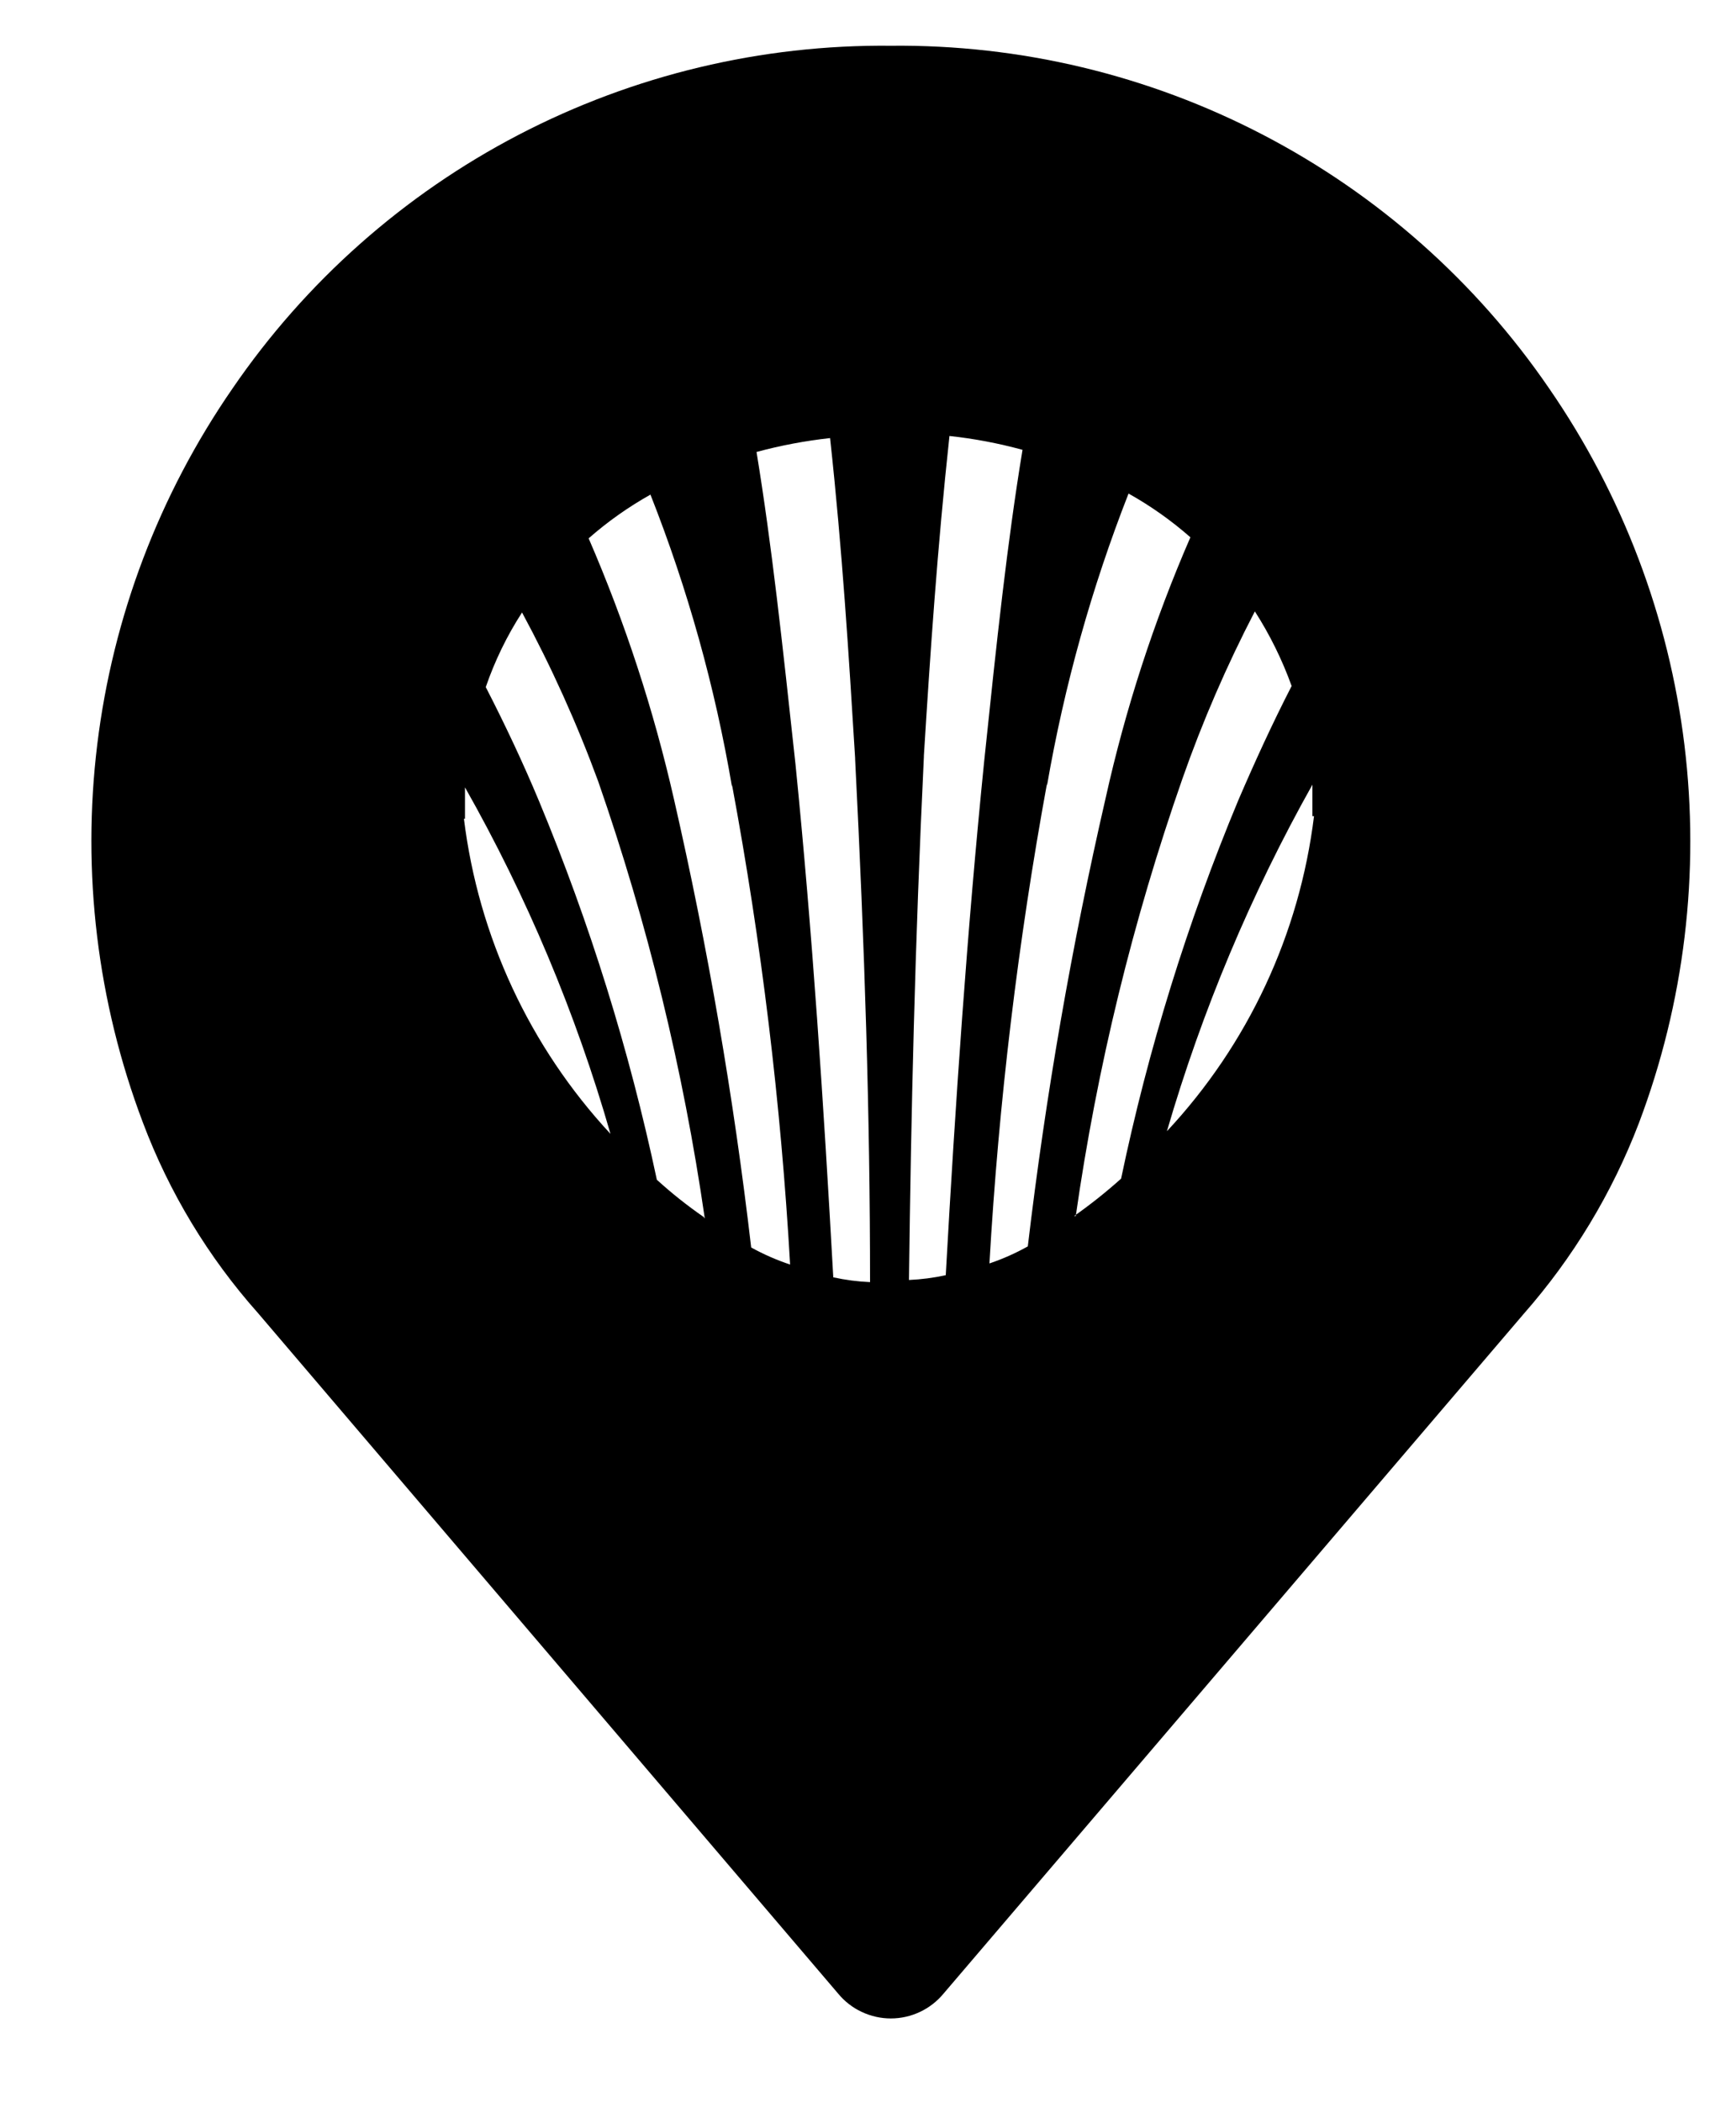<svg width="38" height="46" viewBox="0 0 38 46" fill="none" xmlns="http://www.w3.org/2000/svg">
<g filter="url(#filter0_d_2_1269)">
<path d="M31.91 8.5C30.311 6.164 28.159 4.257 25.645 2.949C23.132 1.641 20.334 0.972 17.5 1.001C14.666 0.972 11.868 1.641 9.354 2.949C6.841 4.257 4.689 6.164 3.09 8.5C1.487 10.819 0.471 13.492 0.129 16.289C-0.213 19.087 0.129 21.925 1.127 24.561C1.704 26.094 2.558 27.509 3.648 28.733L16.347 43.624C16.487 43.794 16.663 43.931 16.863 44.024C17.062 44.118 17.28 44.167 17.5 44.167C17.72 44.167 17.938 44.118 18.137 44.024C18.336 43.931 18.512 43.794 18.653 43.624L31.352 28.751C32.434 27.521 33.288 26.108 33.873 24.579C34.871 21.94 35.213 19.099 34.871 16.299C34.529 13.499 33.513 10.823 31.91 8.5Z" fill="black"/>
<path d="M8.155 17.916C8.473 20.495 9.596 22.908 11.363 24.811C10.603 22.167 9.534 19.622 8.178 17.228C8.178 17.45 8.178 17.672 8.178 17.916H8.155ZM13.428 26.666C12.957 23.41 12.176 20.207 11.095 17.1C10.628 15.829 10.07 14.593 9.427 13.402C9.097 13.912 8.831 14.46 8.633 15.035C9.053 15.851 9.45 16.692 9.8 17.532C10.913 20.207 11.776 22.98 12.378 25.815C12.702 26.11 13.045 26.382 13.405 26.631L13.428 26.666ZM16.718 16.587C16.578 14.312 16.438 12.048 16.17 9.586C15.626 9.646 15.088 9.747 14.56 9.89C14.898 11.955 15.12 14.031 15.412 16.715C15.785 20.425 16.03 24.181 16.24 27.95C16.505 28.008 16.774 28.043 17.045 28.055C17.045 24.403 16.928 20.74 16.718 16.61V16.587ZM14.023 17.216C13.651 15.029 13.053 12.887 12.238 10.823C11.755 11.094 11.301 11.414 10.885 11.78C11.682 13.62 12.307 15.529 12.752 17.485C13.493 20.722 14.058 23.998 14.443 27.297C14.715 27.447 15 27.572 15.295 27.67C15.094 24.146 14.669 20.639 14.023 17.17V17.216ZM26.728 17.858C26.728 17.613 26.728 17.392 26.728 17.17C25.382 19.568 24.313 22.113 23.543 24.753C25.319 22.853 26.446 20.439 26.763 17.858H26.728ZM21.513 26.608C21.871 26.356 22.214 26.083 22.54 25.791C23.133 22.956 23.992 20.182 25.107 17.508C25.468 16.668 25.853 15.828 26.273 15.011C26.067 14.439 25.797 13.891 25.468 13.378C24.854 14.56 24.323 15.784 23.882 17.041C22.796 20.147 22.014 23.351 21.548 26.608H21.513ZM18.223 16.563C18.025 20.693 17.943 24.356 17.897 28.008C18.168 27.996 18.437 27.961 18.702 27.903C18.912 24.135 19.168 20.378 19.542 16.668C19.822 13.985 20.043 11.908 20.382 9.843C19.858 9.7 19.323 9.598 18.783 9.54C18.515 12.025 18.363 14.288 18.223 16.54V16.563ZM20.918 17.146C20.282 20.617 19.861 24.124 19.658 27.646C19.949 27.548 20.23 27.423 20.498 27.273C20.888 23.974 21.457 20.699 22.202 17.462C22.637 15.505 23.258 13.595 24.057 11.757C23.64 11.391 23.187 11.07 22.703 10.8C21.894 12.865 21.296 15.007 20.918 17.193" fill="white"/>
</g>
<defs>
<filter id="filter0_d_2_1269" x="0" y="0" width="38" height="45.167" filterUnits="userSpaceOnUse" color-interpolation-filters="sRGB">
<feFlood flood-opacity="0" result="BackgroundImageFix"/>
<feColorMatrix in="SourceAlpha" type="matrix" values="0 0 0 0 0 0 0 0 0 0 0 0 0 0 0 0 0 0 127 0" result="hardAlpha"/>
<feOffset dx="2"/>
<feGaussianBlur stdDeviation="0.5"/>
<feComposite in2="hardAlpha" operator="out"/>
<feColorMatrix type="matrix" values="0 0 0 0 0 0 0 0 0 0 0 0 0 0 0 0 0 0 0.25 0"/>
<feBlend mode="normal" in2="BackgroundImageFix" result="effect1_dropShadow_2_1269"/>
<feBlend mode="normal" in="SourceGraphic" in2="effect1_dropShadow_2_1269" result="shape"/>
</filter>
</defs>
</svg>
